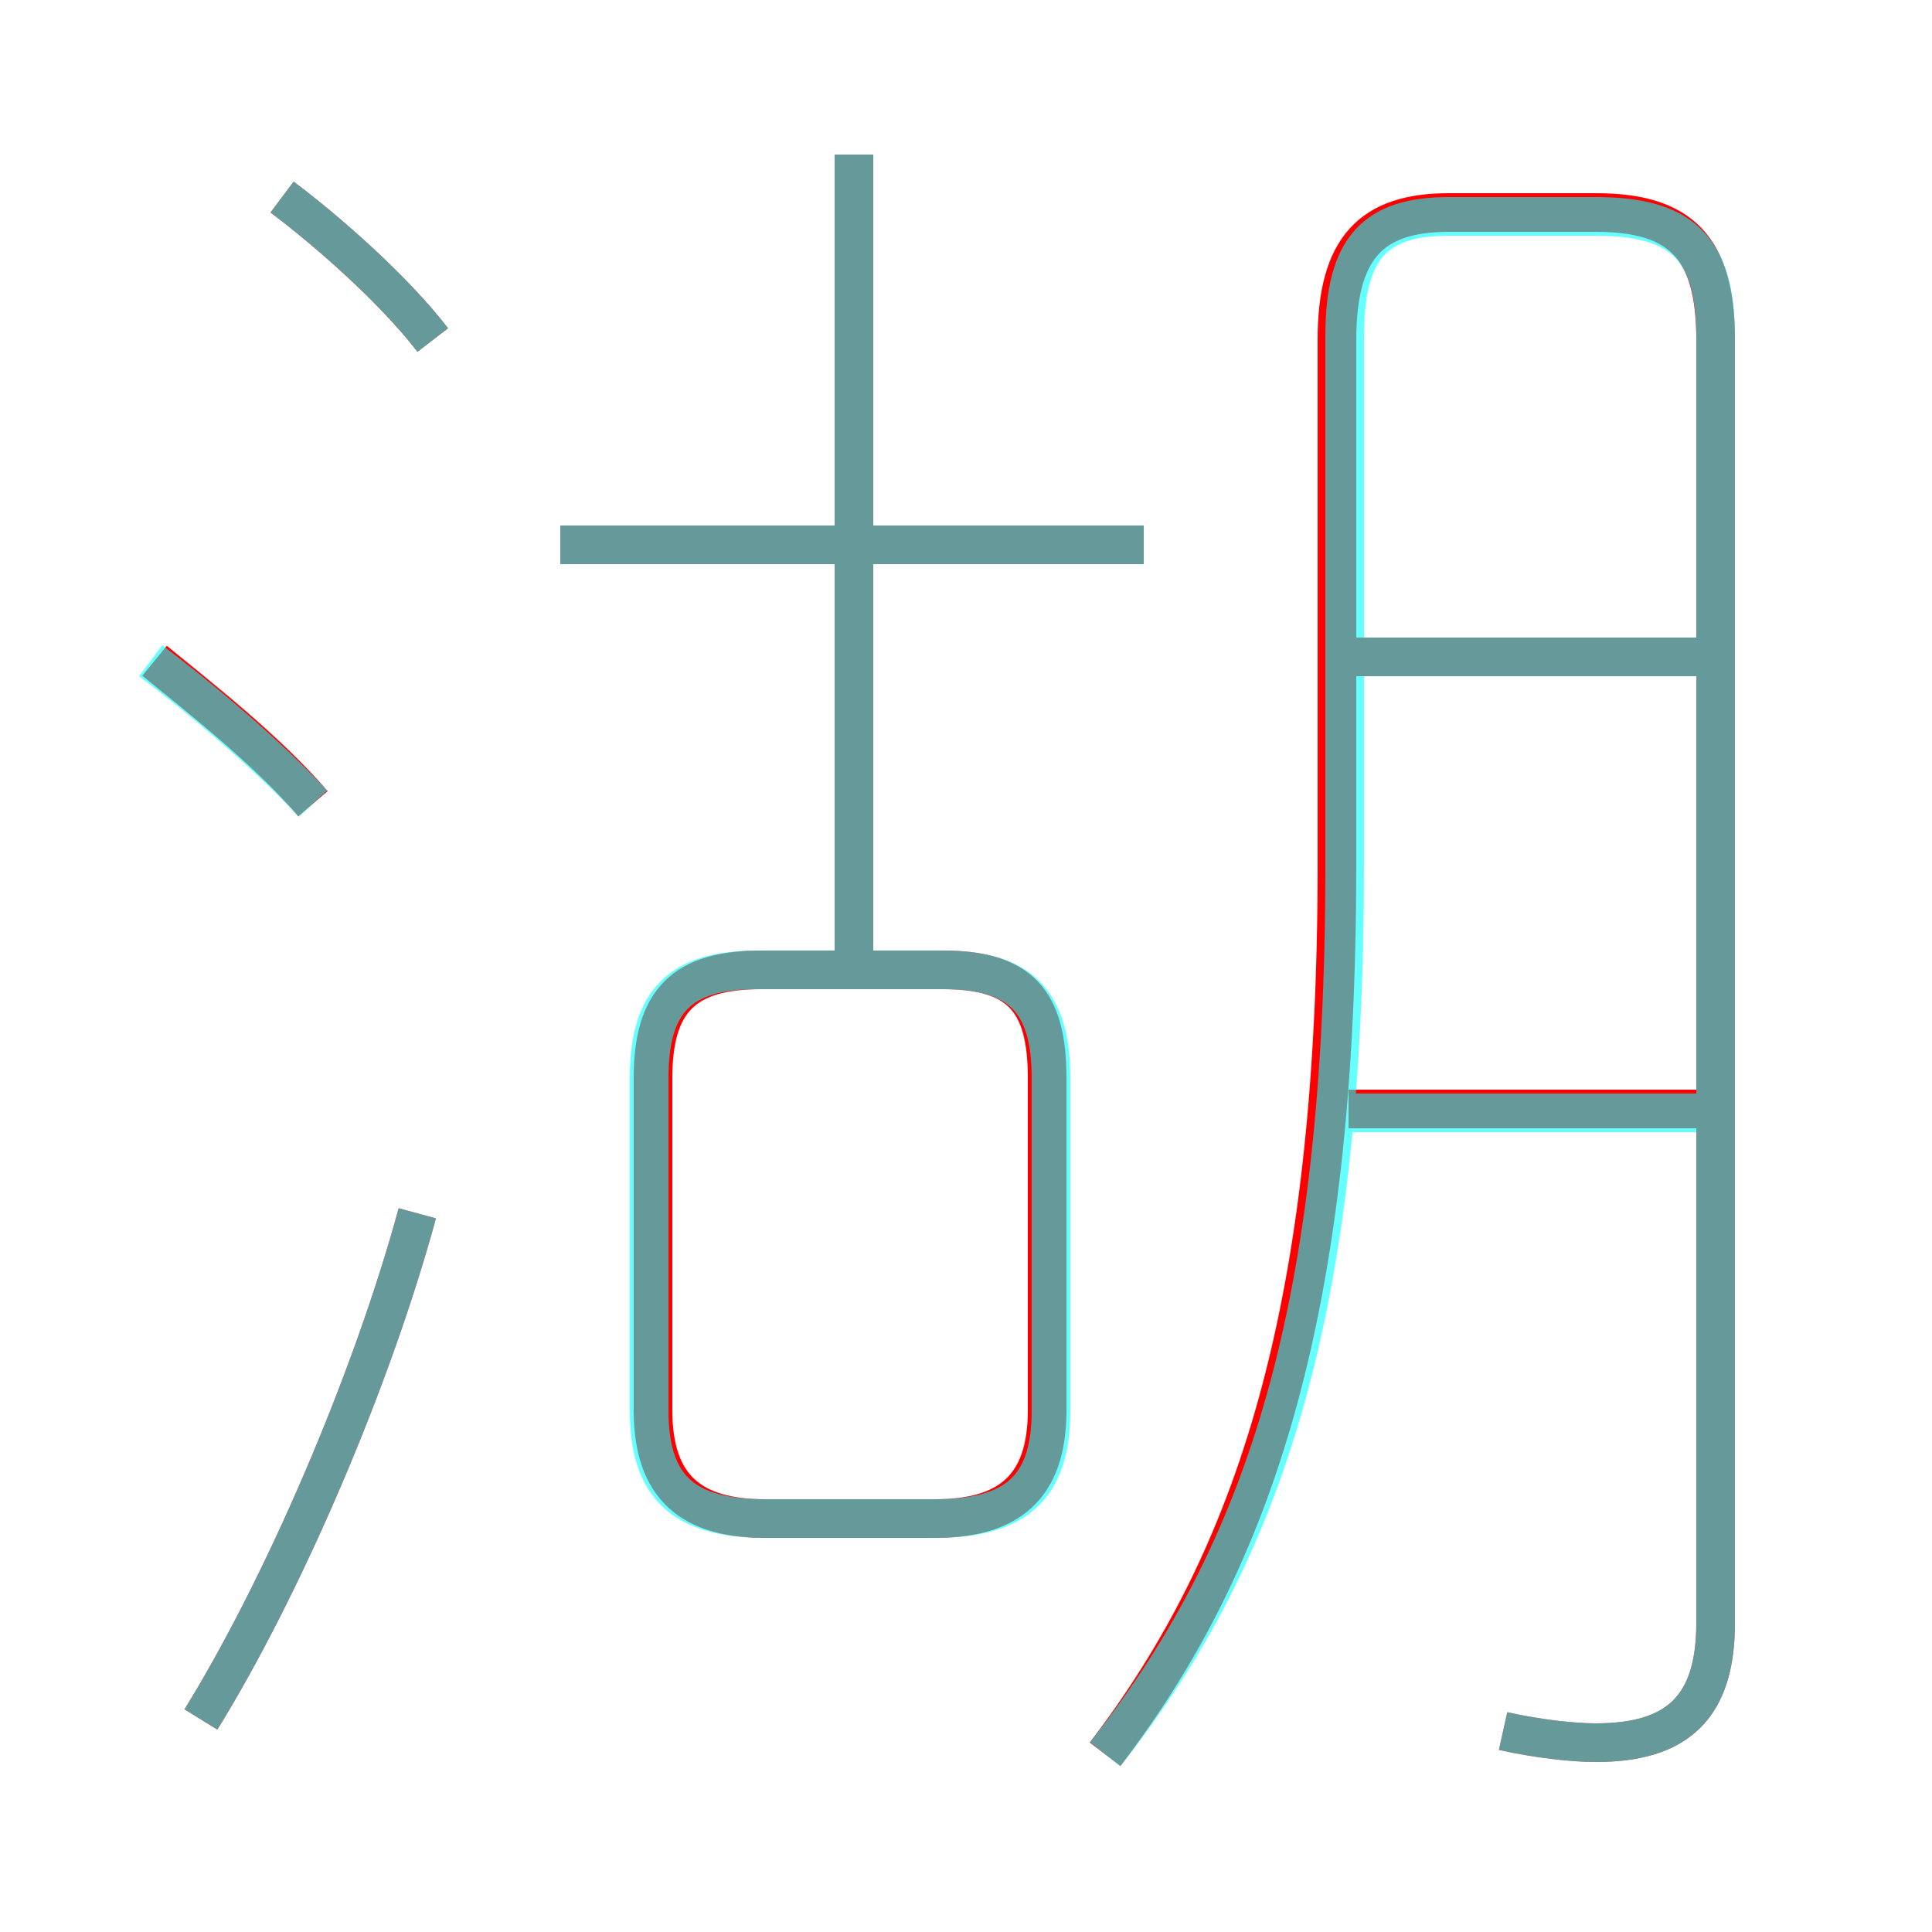 <?xml version='1.0' encoding='utf8'?>
<svg viewBox="0.0 -6.0 50.0 50.0" version="1.1" xmlns="http://www.w3.org/2000/svg">
<rect x="0.0" y="-6.0" width="50.0" height="50.0" fill="#333333" stroke="none"/>
<rect x="-1000" y="-1000" width="2000" height="2000" stroke="white" fill="white"/>
<g style="fill:none;stroke:rgba(255, 0, 0, 1);  stroke-width:1"><path d="M 38.9 0.8 C 39.8 1.0 40.7 1.1 41.3 1.1 C 43.4 1.1 44.4 0.2 44.4 -2.0 L 44.4 -35.2 C 44.4 -37.6 43.5 -38.5 41.3 -38.5 L 37.5 -38.5 C 35.5 -38.5 34.6 -37.6 34.6 -35.2 L 34.6 -21.6 C 34.6 -10.1 32.5 -3.7 28.6 1.4 M 5.2 0.5 C 7.3 -2.9 9.6 -8.2 10.8 -12.6 M 8.1 -23.2 C 6.9 -24.6 5.1 -26.0 4.0 -26.9 M 19.8 -4.7 L 24.2 -4.7 C 26.1 -4.7 27.1 -5.5 27.1 -7.5 L 27.1 -16.1 C 27.1 -18.1 26.4 -18.9 24.4 -18.9 L 19.7 -18.9 C 17.7 -18.9 16.9 -18.1 16.9 -16.1 L 16.9 -7.5 C 16.9 -5.5 17.9 -4.7 19.8 -4.7 Z M 11.2 -35.2 C 10.2 -36.5 8.5 -38.0 7.3 -38.9 M 29.6 -29.9 L 14.5 -29.9 M 22.1 -18.5 L 22.1 -40.0 M 43.9 -15.3 L 34.9 -15.3 M 44.4 -27.0 L 34.9 -27.0" transform="translate(0.0 38.0)" />
</g>
<g style="fill:none;stroke:rgba(0, 255, 255, 0.6);  stroke-width:1">
<path d="M 38.9 0.8 C 39.8 1.0 40.7 1.1 41.3 1.1 C 43.4 1.1 44.4 0.2 44.4 -2.0 L 44.4 -35.3 C 44.4 -37.6 43.5 -38.4 41.3 -38.4 L 37.5 -38.4 C 35.6 -38.4 34.8 -37.6 34.8 -35.3 L 34.8 -21.6 C 34.8 -10.2 32.8 -3.9 28.6 1.4 M 5.2 0.5 C 7.3 -2.9 9.6 -8.2 10.8 -12.6 M 8.1 -23.2 C 6.9 -24.5 5.1 -26.0 3.9 -26.9 M 19.8 -4.7 L 24.2 -4.7 C 26.3 -4.7 27.2 -5.5 27.2 -7.5 L 27.2 -16.1 C 27.2 -18.1 26.4 -18.9 24.4 -18.9 L 19.6 -18.9 C 17.6 -18.9 16.8 -18.1 16.8 -16.1 L 16.8 -7.5 C 16.8 -5.5 17.7 -4.7 19.8 -4.7 Z M 11.2 -35.2 C 10.2 -36.5 8.5 -38.0 7.3 -38.9 M 22.1 -19.1 L 22.1 -40.0 M 29.6 -29.9 L 14.5 -29.9 M 43.9 -15.2 L 35.0 -15.2 M 43.9 -27.0 L 35.0 -27.0" transform="translate(0.0 38.0)" />
</g>
</svg>